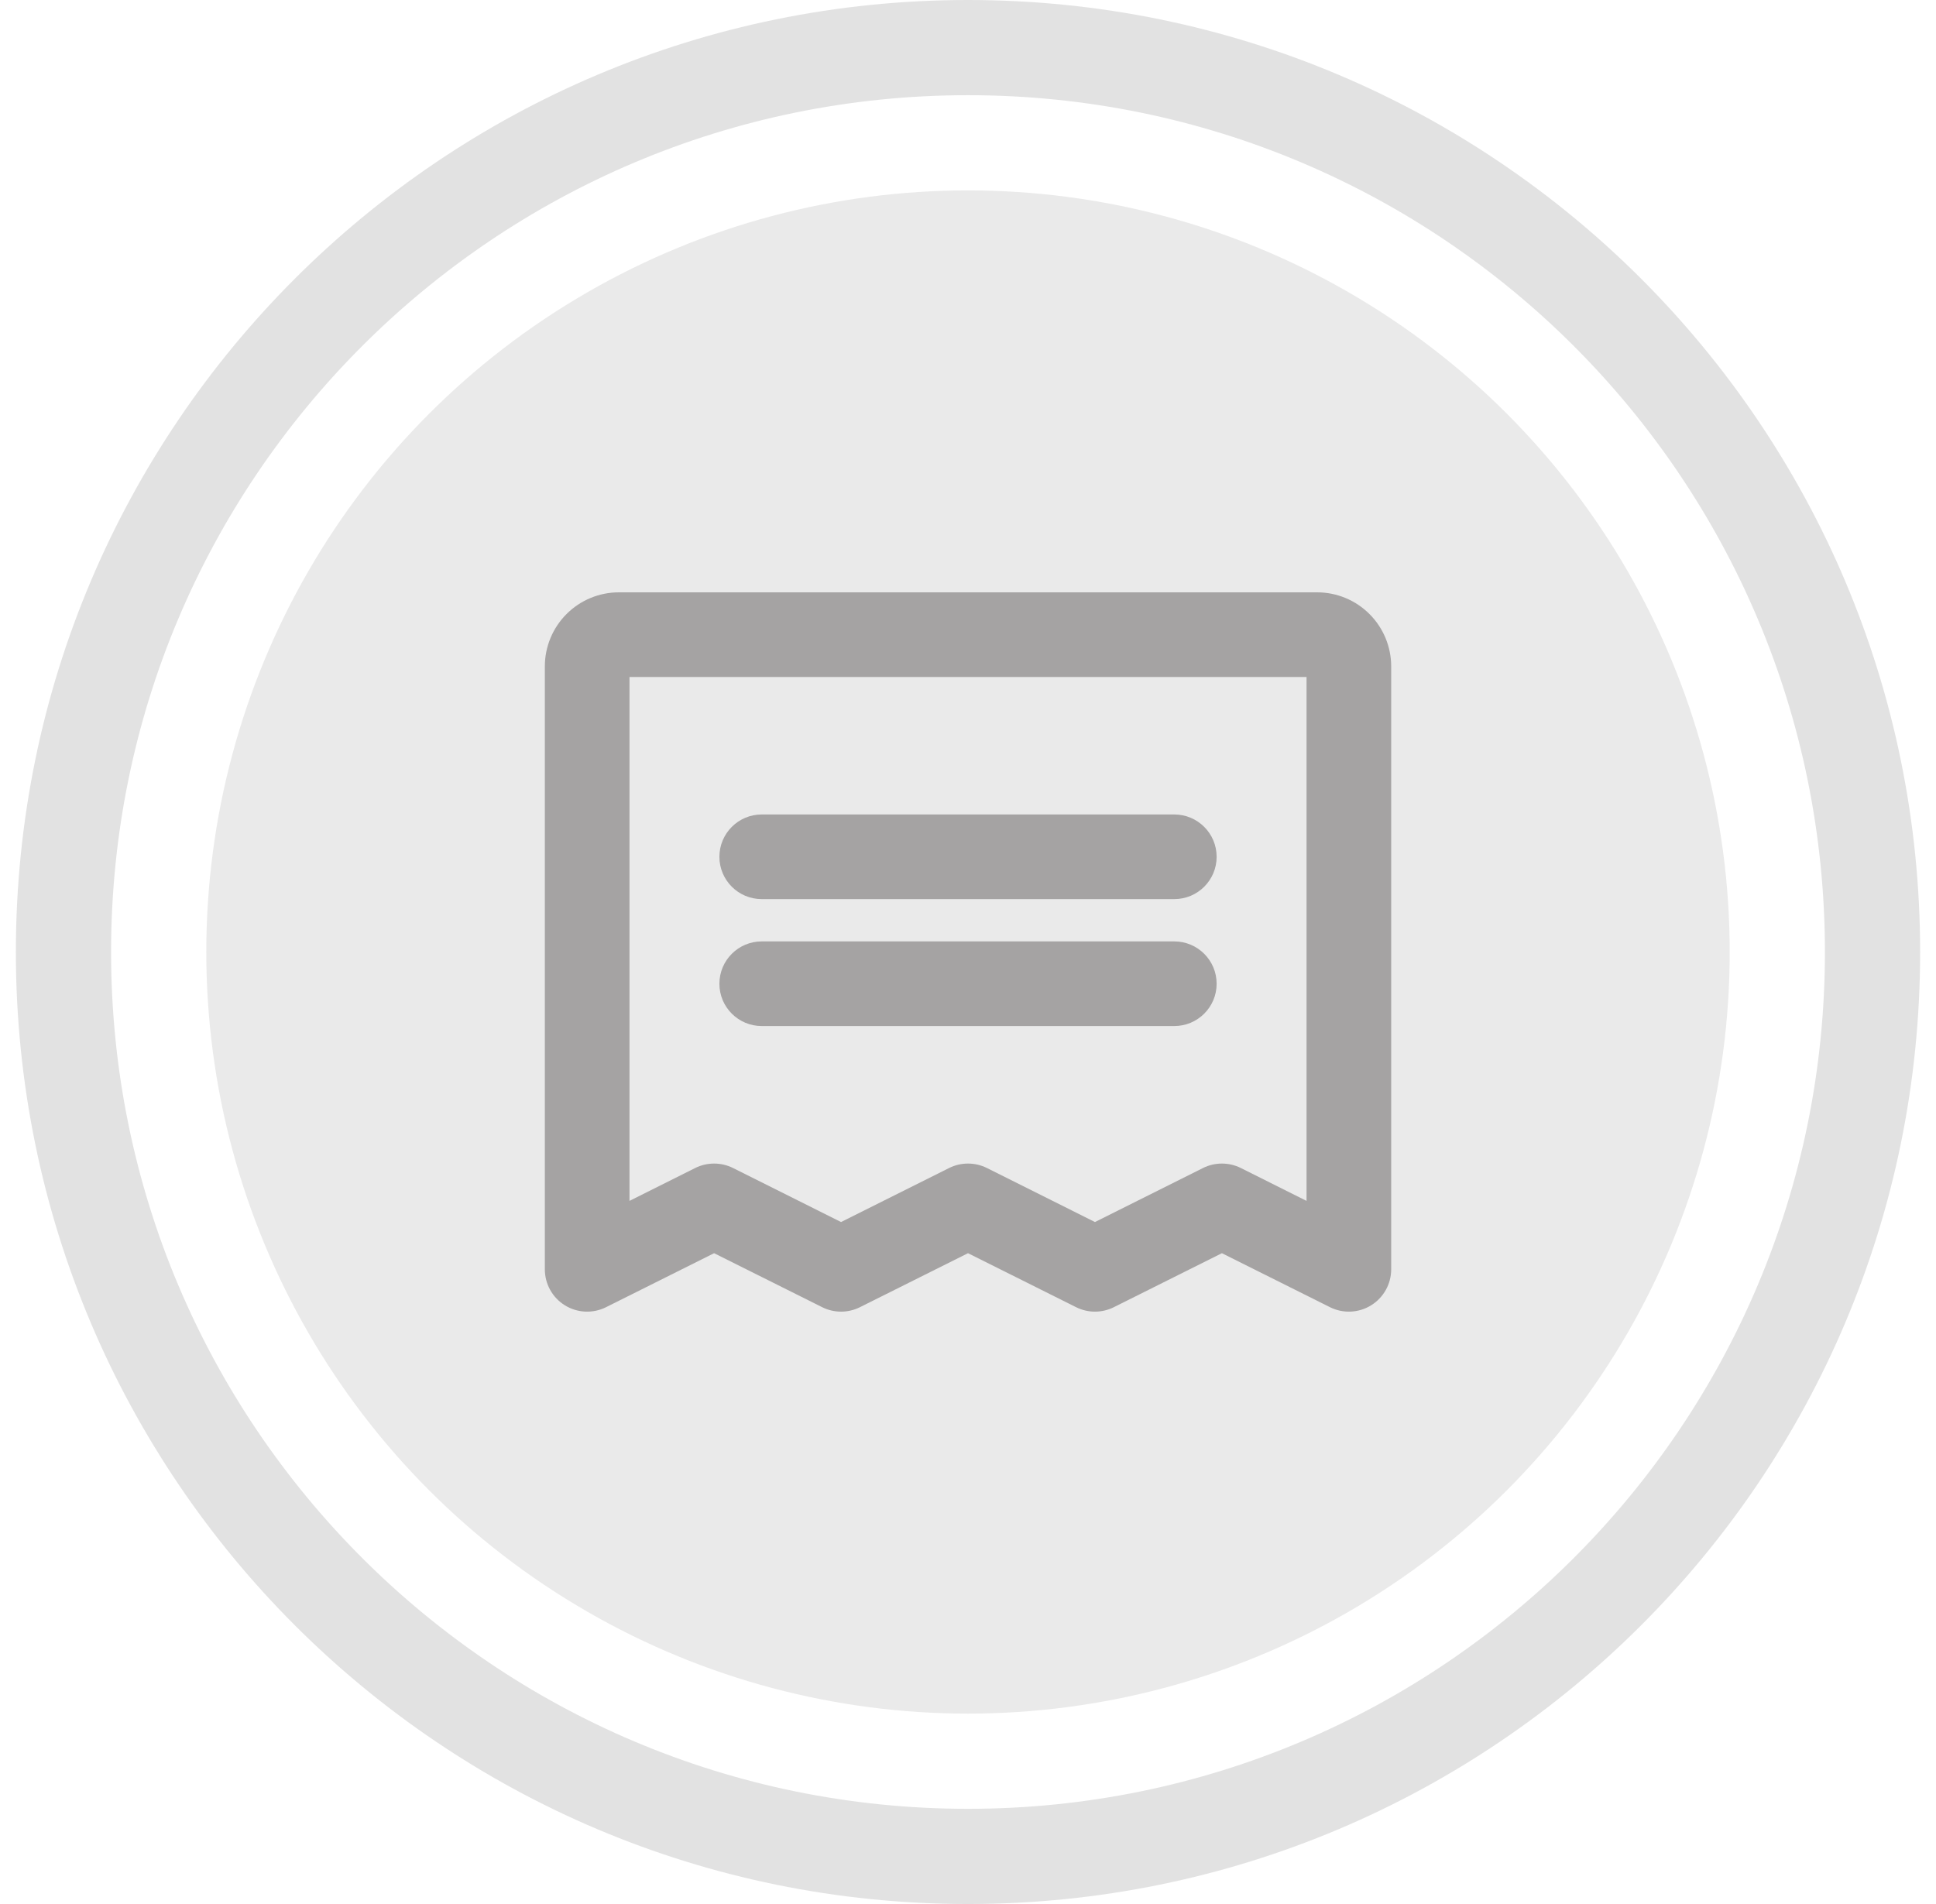 <svg width="61" height="60" viewBox="0 0 61 60" fill="none" xmlns="http://www.w3.org/2000/svg">
<path d="M60.5 30C60.5 46.569 47.069 60 30.5 60C13.931 60 0.5 46.569 0.5 30C0.5 13.431 13.931 0 30.5 0C47.069 0 60.5 13.431 60.5 30ZM3.5 30C3.5 44.912 15.588 57 30.5 57C45.412 57 57.5 44.912 57.5 30C57.5 15.088 45.412 3 30.5 3C15.588 3 3.5 15.088 3.5 30Z" fill="#E2E2E2"/>
<circle cx="30.5" cy="30" r="24" fill="#EAEAEA"/>
<path fill-rule="evenodd" clip-rule="evenodd" d="M22.667 27C22.667 26.264 23.264 25.666 24 25.666H37C37.737 25.666 38.334 26.264 38.334 27C38.334 27.736 37.737 28.333 37 28.333H24C23.264 28.333 22.667 27.736 22.667 27Z" fill="#A5A3A3"/>
<path fill-rule="evenodd" clip-rule="evenodd" d="M22.667 31C22.667 30.264 23.264 29.666 24 29.666H37C37.737 29.666 38.334 30.264 38.334 31C38.334 31.736 37.737 32.333 37 32.333H24C23.264 32.333 22.667 31.736 22.667 31Z" fill="#A5A3A3"/>
<path fill-rule="evenodd" clip-rule="evenodd" d="M19.834 21.333V37.843L21.904 36.807C22.279 36.62 22.721 36.62 23.097 36.807L26.5 38.509L29.904 36.807C30.279 36.62 30.721 36.62 31.097 36.807L34.5 38.509L37.904 36.807C38.279 36.62 38.721 36.62 39.097 36.807L41.167 37.843V21.333H19.834ZM17.85 19.35C18.288 18.912 18.881 18.666 19.5 18.666H41.5C42.119 18.666 42.713 18.912 43.15 19.35C43.588 19.788 43.834 20.381 43.834 21V40C43.834 40.462 43.594 40.891 43.201 41.134C42.808 41.377 42.317 41.399 41.904 41.192L38.5 39.491L35.097 41.192C34.721 41.38 34.279 41.38 33.904 41.192L30.5 39.491L27.097 41.192C26.721 41.38 26.279 41.38 25.904 41.192L22.5 39.491L19.097 41.192C18.683 41.399 18.192 41.377 17.799 41.134C17.406 40.891 17.167 40.462 17.167 40V21C17.167 20.381 17.413 19.788 17.85 19.35Z" fill="#A5A3A3"/>
</svg>
